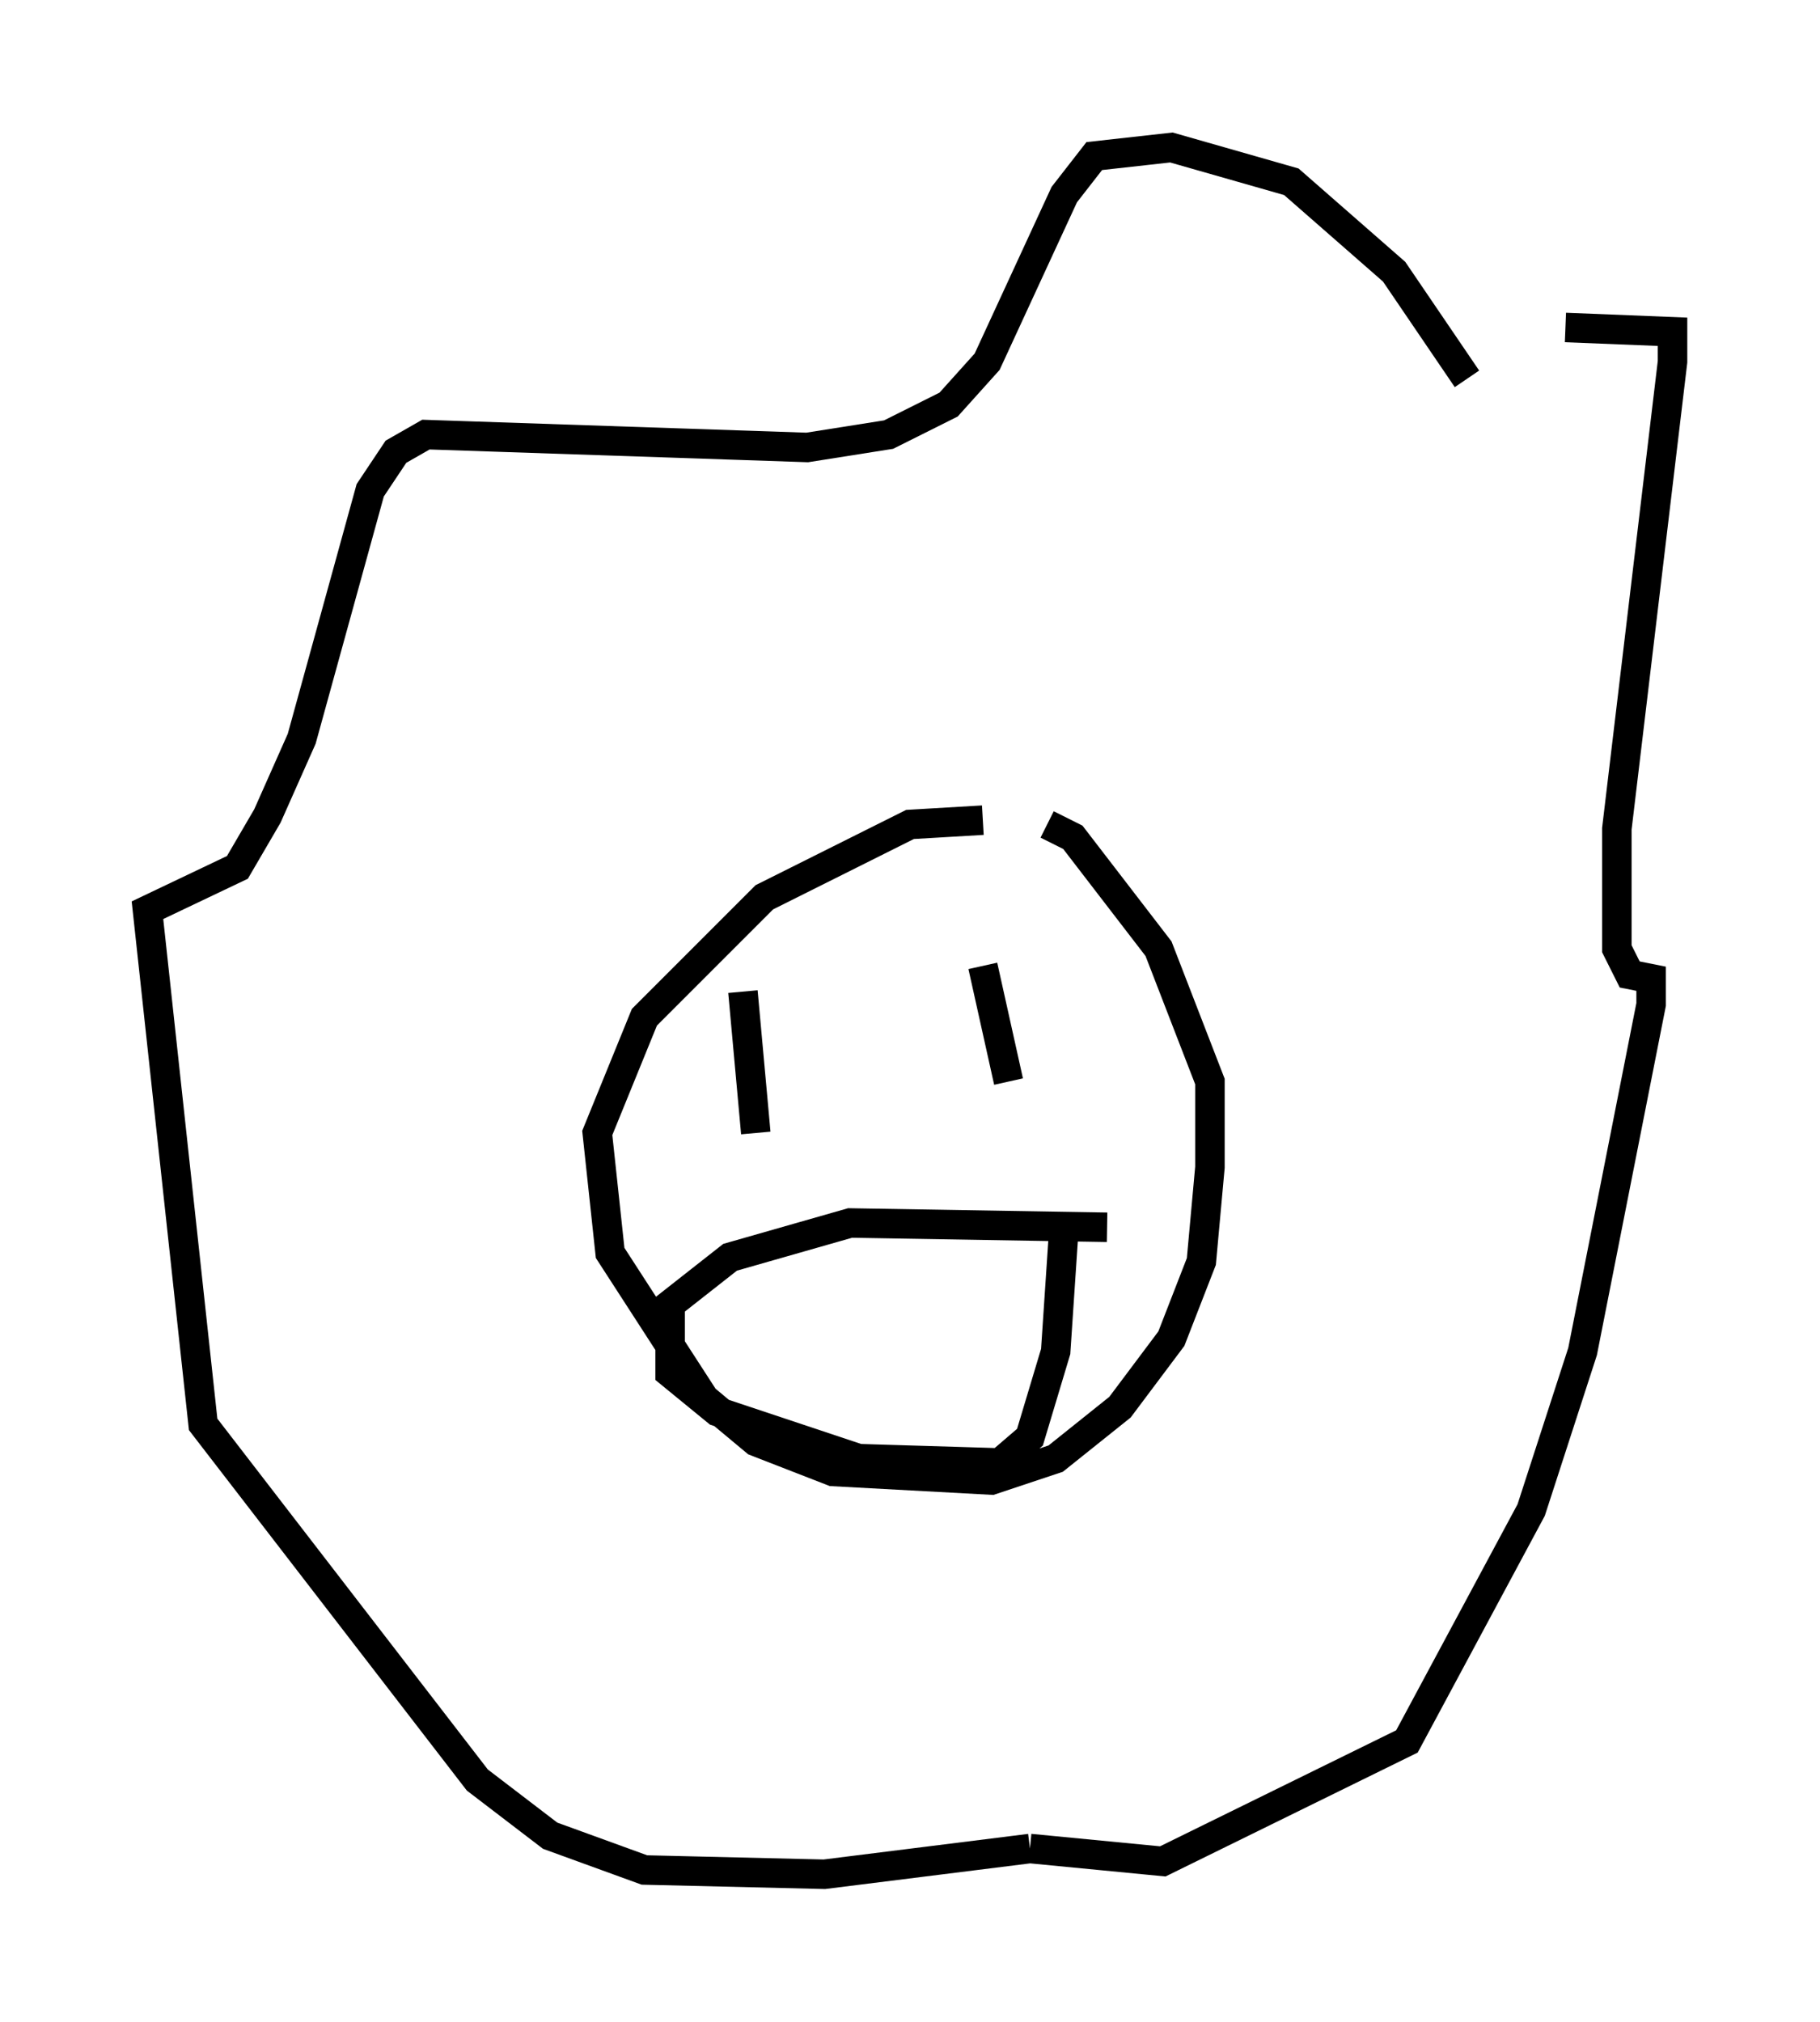 <?xml version="1.0" encoding="utf-8" ?>
<svg baseProfile="full" height="68.536" version="1.1" width="61.709" xmlns="http://www.w3.org/2000/svg" xmlns:ev="http://www.w3.org/2001/xml-events" xmlns:xlink="http://www.w3.org/1999/xlink"><defs /><rect fill="white" height="68.536" width="61.709" x="0" y="0" /><path d="M34.631, 28.24 m-1.307, -0.436 l-2.469, 0.145 -4.939, 2.469 l-4.067, 4.067 -1.598, 3.922 l0.436, 4.067 3.196, 4.939 l1.743, 1.453 2.615, 1.017 l5.374, 0.291 2.179, -0.726 l2.179, -1.743 1.743, -2.324 l1.017, -2.615 0.291, -3.196 l0.0, -2.905 -1.743, -4.503 l-2.905, -3.777 -0.872, -0.436 m14.235, -15.106 l-2.469, -3.631 -3.486, -3.05 l-4.067, -1.162 -2.615, 0.291 l-1.017, 1.307 -2.615, 5.665 l-1.307, 1.453 -2.034, 1.017 l-2.76, 0.436 -12.927, -0.436 l-1.017, 0.581 -0.872, 1.307 l-2.324, 8.425 -1.162, 2.615 l-1.017, 1.743 -3.05, 1.453 l1.888, 17.43 9.296, 12.056 l2.469, 1.888 3.196, 1.162 l6.101, 0.145 6.972, -0.872 m0.0, 0.0 l4.503, 0.436 8.279, -4.067 l4.212, -7.844 1.743, -5.374 l2.324, -11.765 0.0, -0.872 l-0.726, -0.145 -0.436, -0.872 l0.0, -4.067 1.888, -15.832 l0.0, -1.017 -3.631, -0.145 m-19.754, 21.642 l0.872, 3.922 m-9.006, -3.05 l0.436, 4.793 m11.911, 3.196 l-8.715, -0.145 -4.067, 1.162 l-2.034, 1.598 0.0, 2.324 l1.598, 1.307 4.793, 1.598 l4.793, 0.145 1.017, -0.872 l0.872, -2.905 0.291, -4.358 " fill="none" stroke="black" stroke-width="1" /></svg>